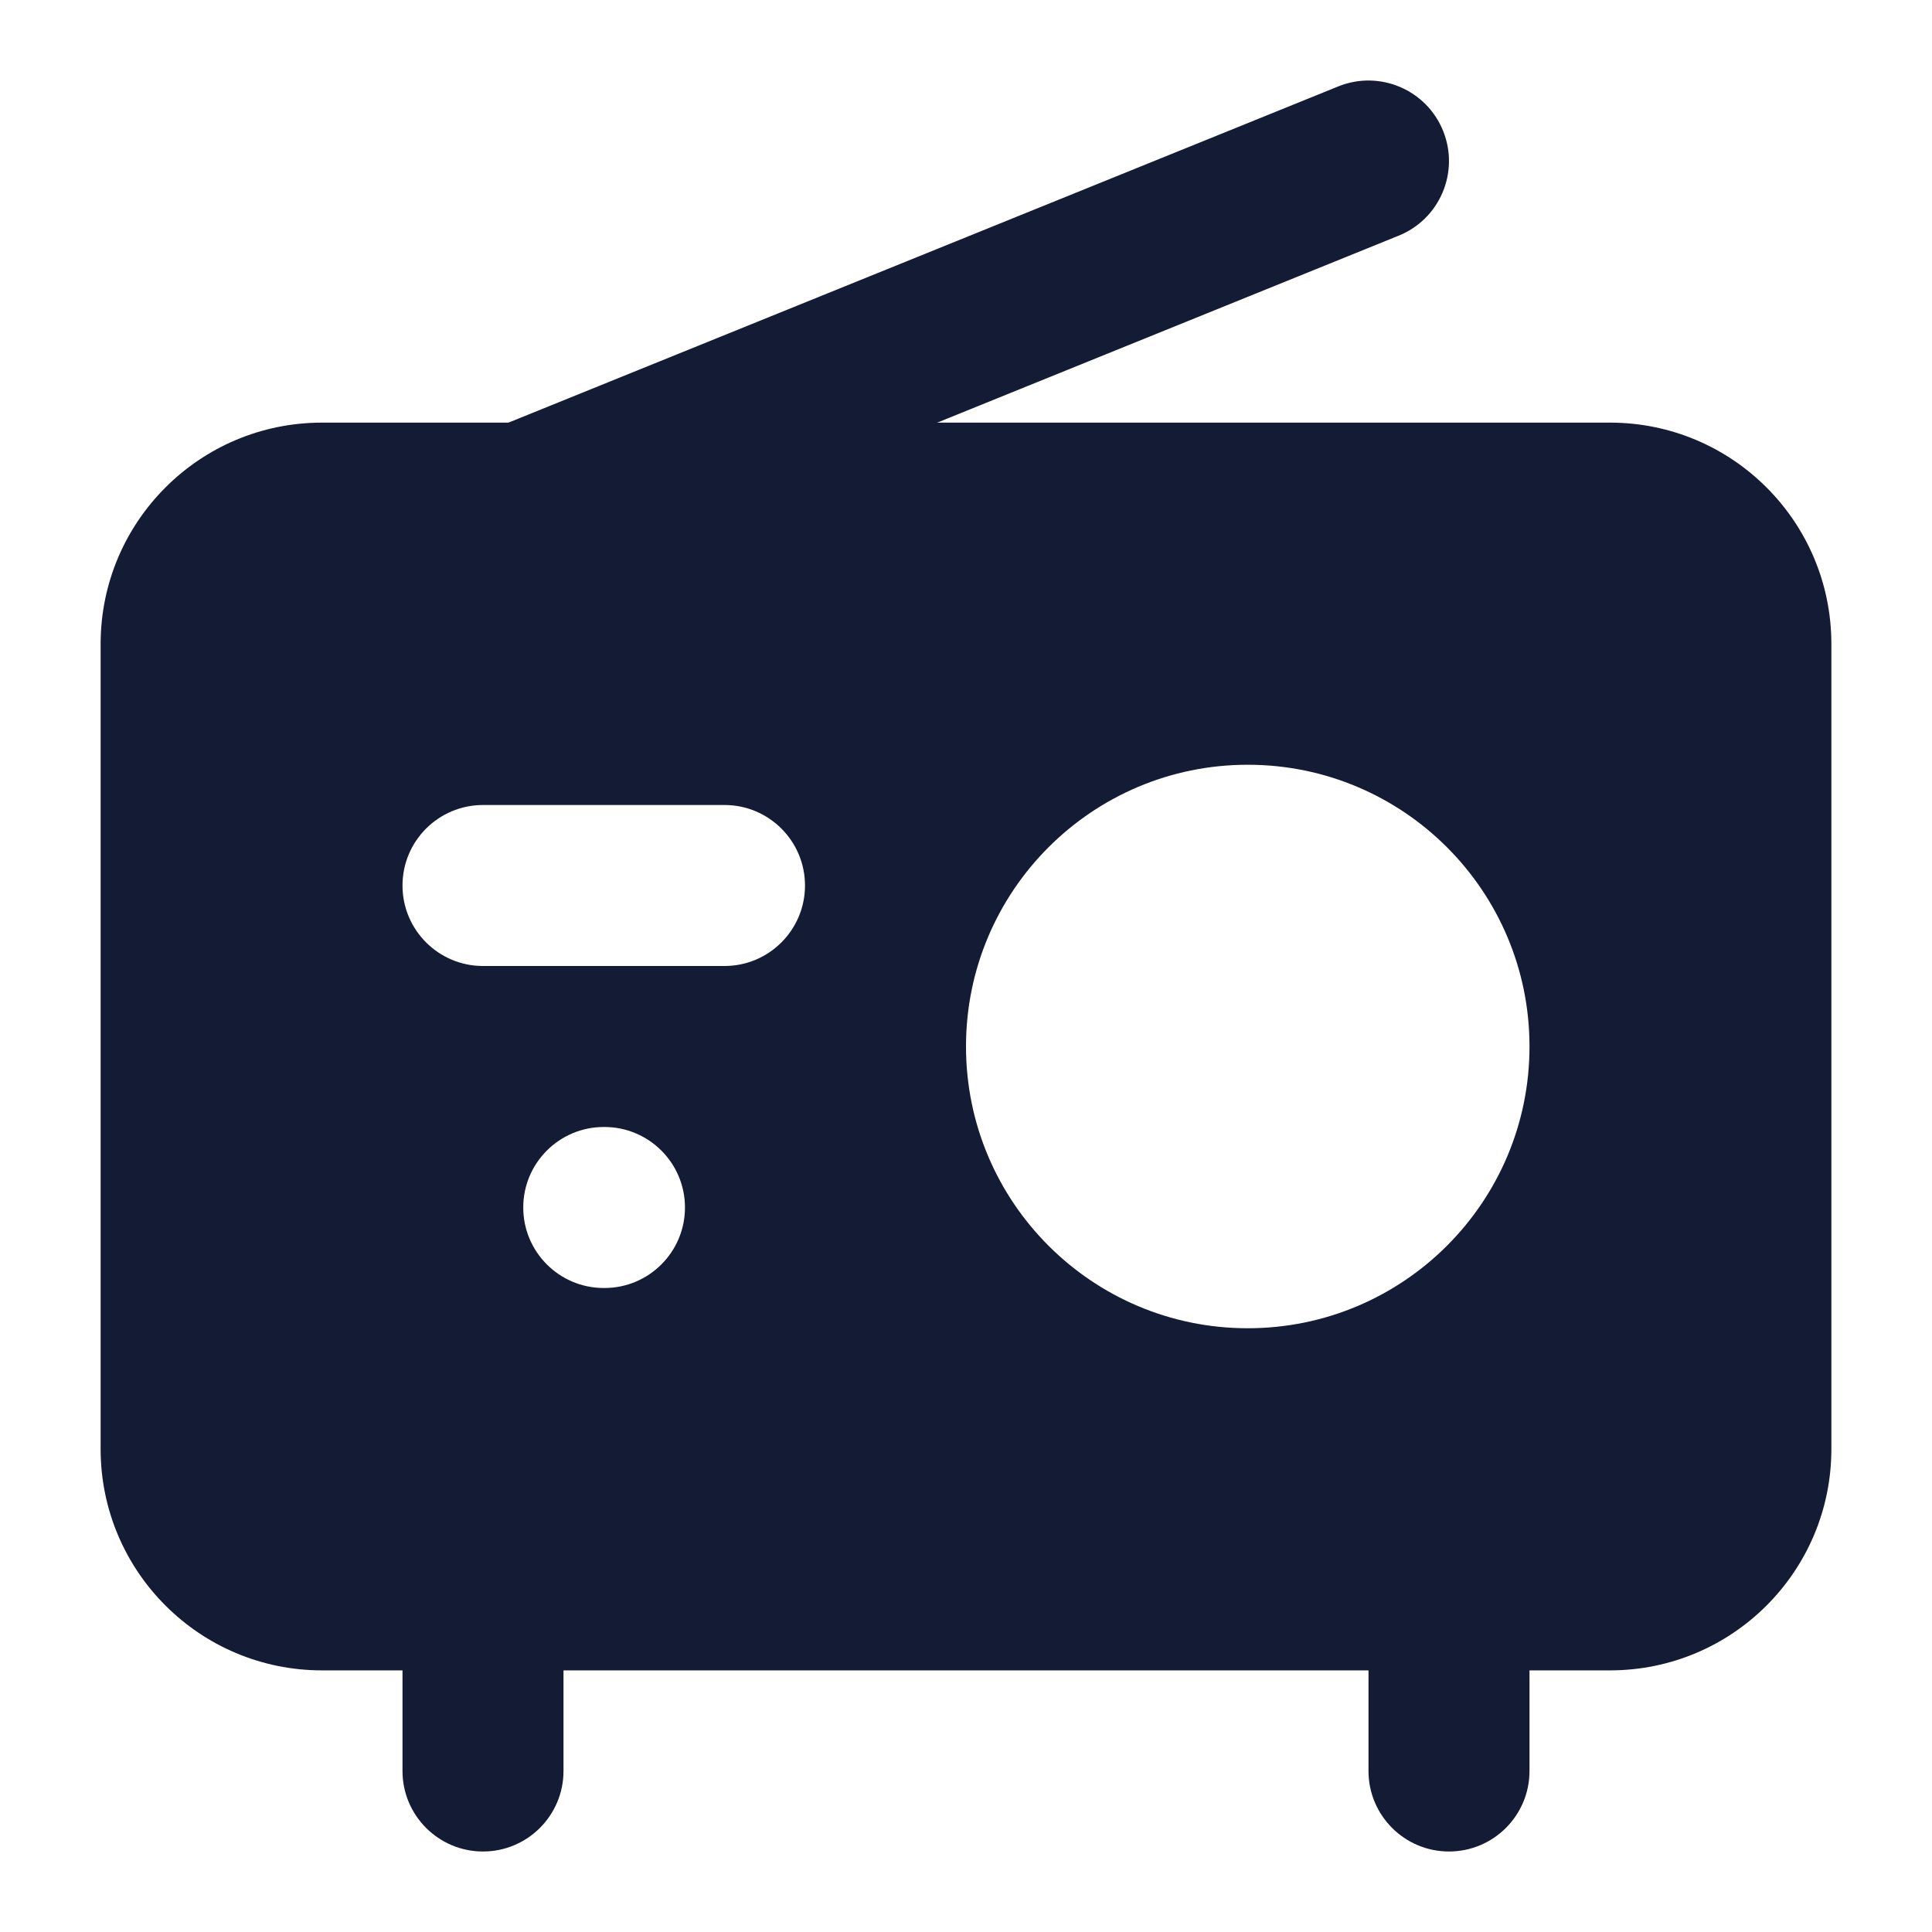 <svg width="24" height="24" viewBox="0 0 24 24" fill="none" xmlns="http://www.w3.org/2000/svg">
<path fill-rule="evenodd" clip-rule="evenodd" d="M4 5.25C2.481 5.25 1.25 6.481 1.25 8V18C1.25 19.519 2.481 20.75 4 20.75H20C21.519 20.75 22.75 19.519 22.75 18V8C22.75 6.481 21.519 5.25 20 5.25H4ZM7.5 14C6.948 14 6.5 14.448 6.5 15C6.5 15.552 6.948 16 7.5 16H7.509C8.061 16 8.509 15.552 8.509 15C8.509 14.448 8.061 14 7.509 14H7.5ZM5 11C5 10.448 5.448 10 6 10H9C9.552 10 10 10.448 10 11C10 11.552 9.552 12 9 12H6C5.448 12 5 11.552 5 11ZM15.5 9.5C13.567 9.5 12 11.067 12 13C12 14.933 13.567 16.5 15.5 16.5C17.433 16.5 19 14.933 19 13C19 11.067 17.433 9.5 15.5 9.5Z" fill="#141B34"/>
<path fill-rule="evenodd" clip-rule="evenodd" d="M17.928 1.629C18.133 2.142 17.884 2.724 17.371 2.929L7.02 7.123C6.507 7.328 5.925 7.079 5.72 6.566C5.515 6.053 5.765 5.472 6.277 5.266L16.628 1.072C17.141 0.867 17.723 1.116 17.928 1.629Z" fill="#141B34"/>
<path fill-rule="evenodd" clip-rule="evenodd" d="M6 19C6.552 19 7 19.448 7 20V22C7 22.552 6.552 23 6 23C5.448 23 5 22.552 5 22V20C5 19.448 5.448 19 6 19ZM18 19C18.552 19 19 19.448 19 20V22C19 22.552 18.552 23 18 23C17.448 23 17 22.552 17 22V20C17 19.448 17.448 19 18 19Z" fill="#141B34"/>
</svg>
